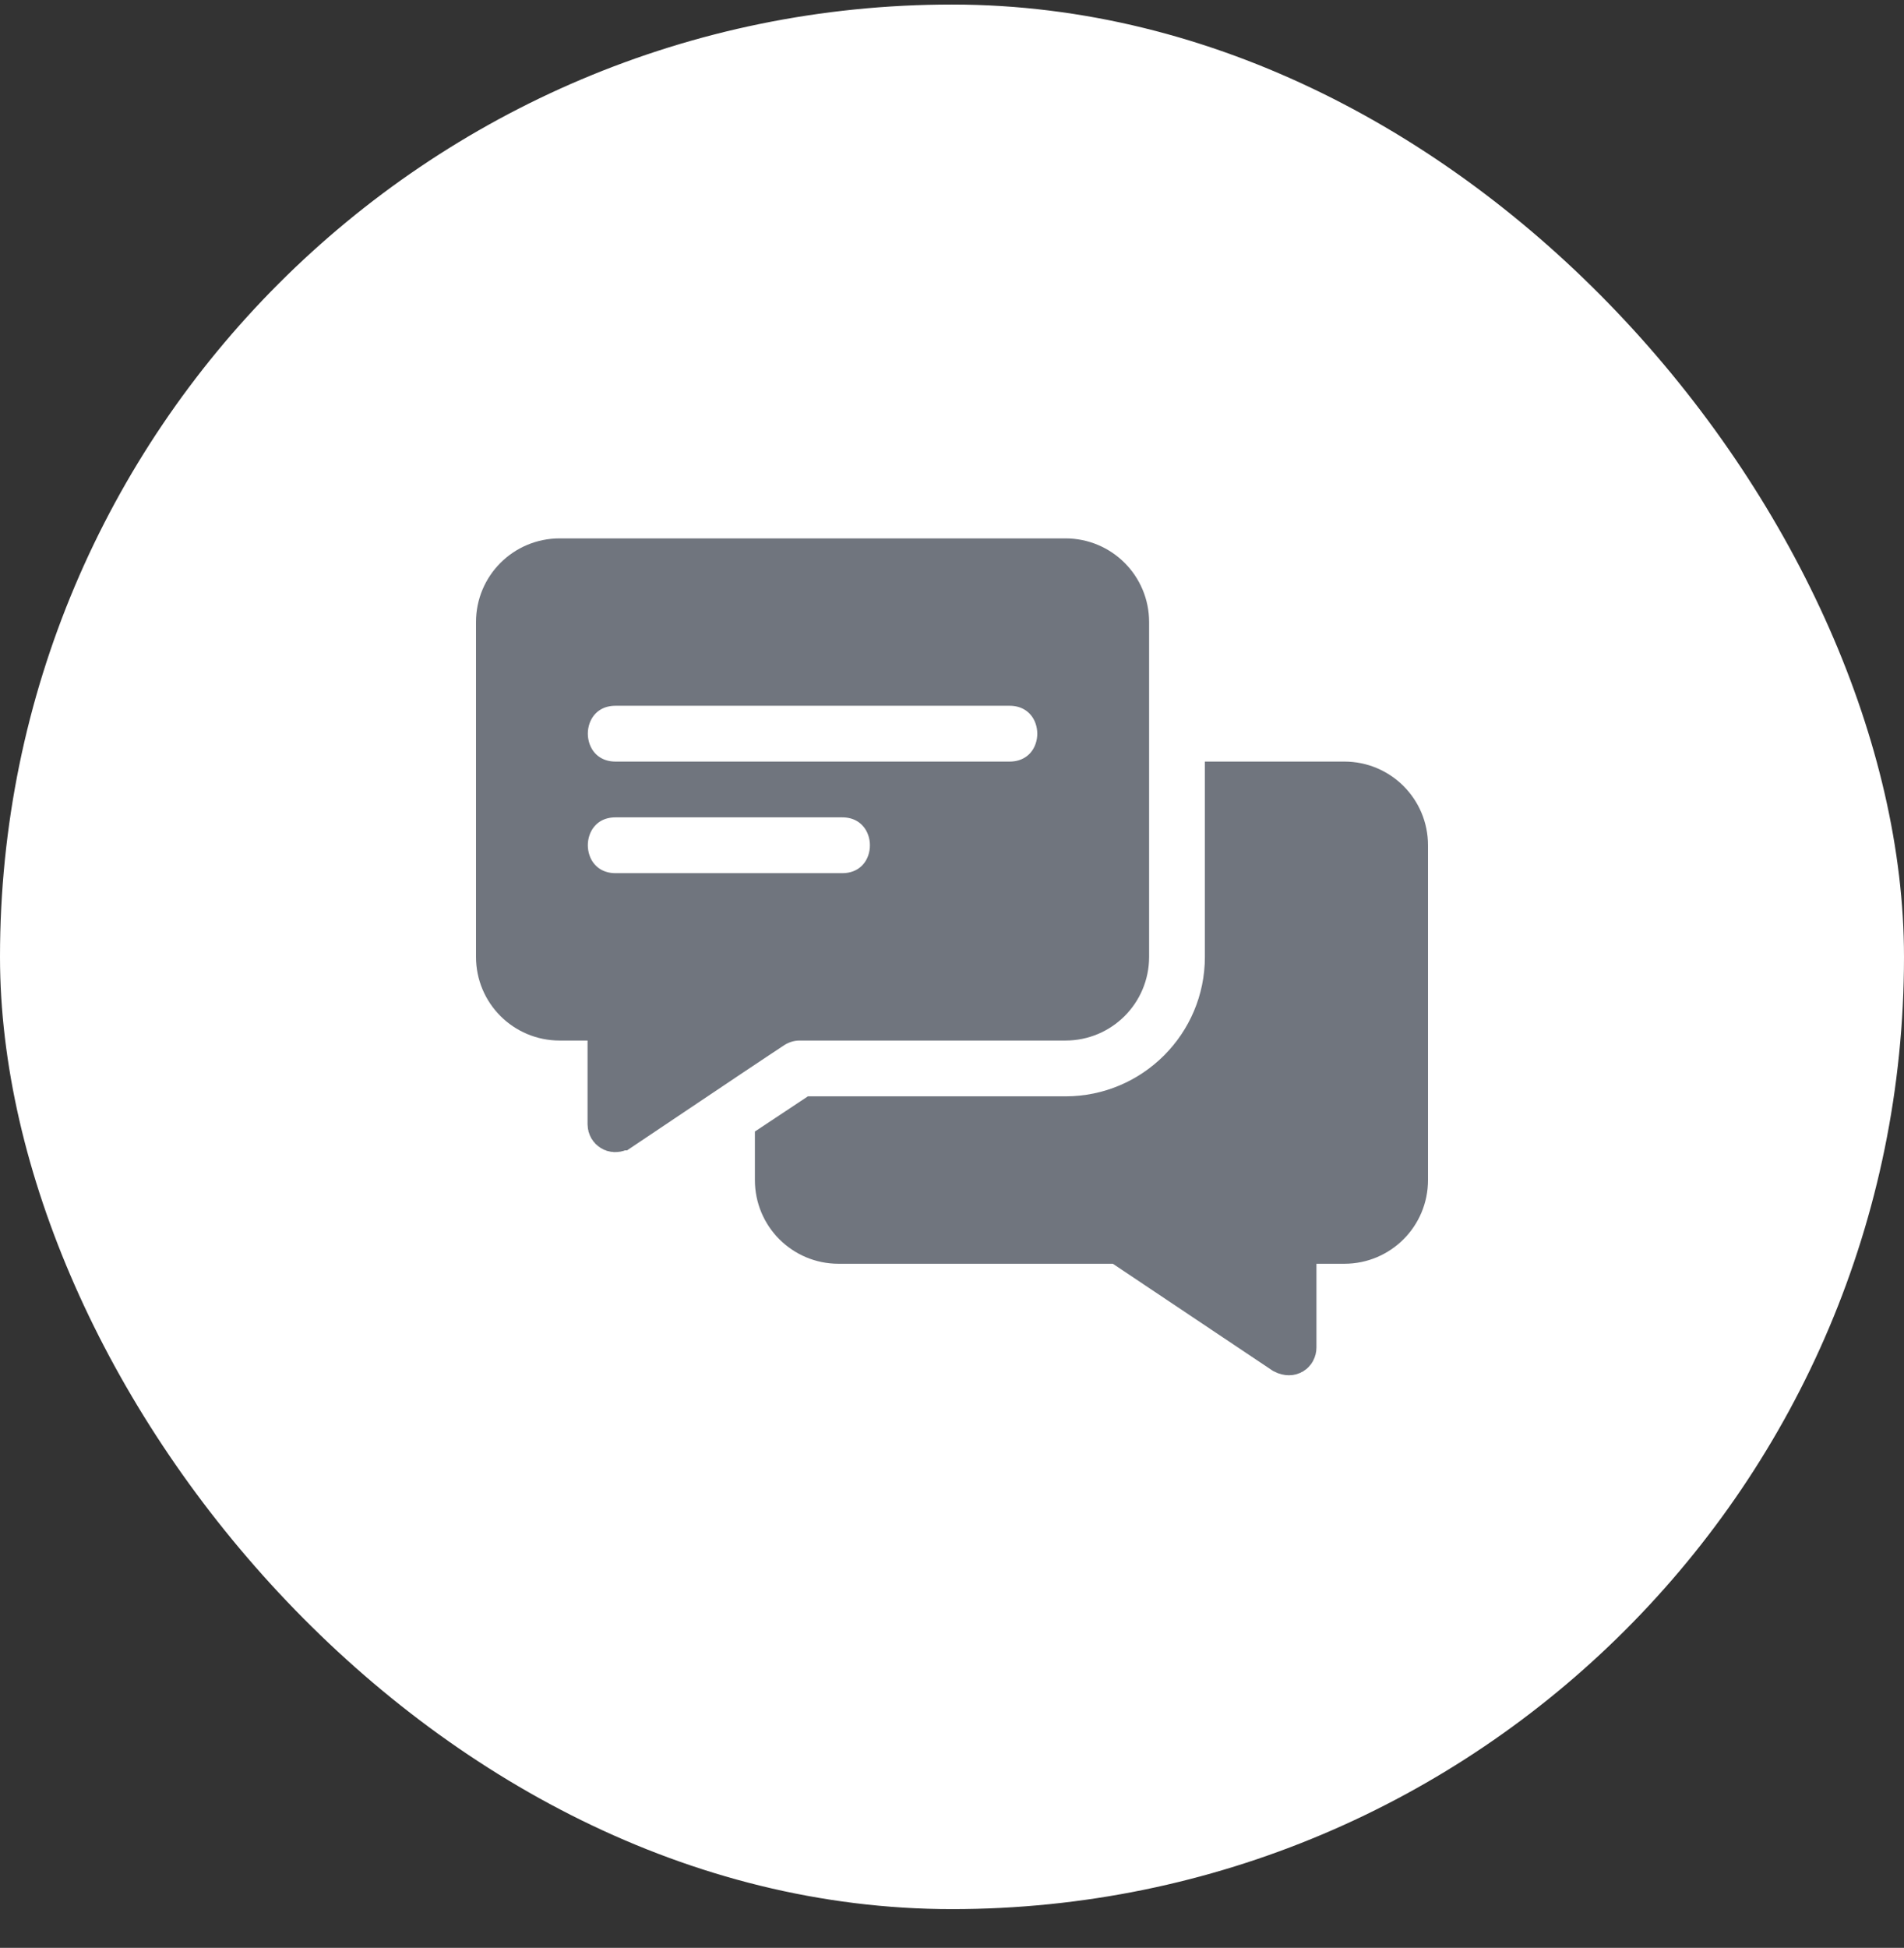 <svg width="44" height="45" viewBox="0 0 44 45" fill="none" xmlns="http://www.w3.org/2000/svg">
<rect x="0" y="0" width="44" height="45" fill="#333333" stroke="none"/>
<rect y="0.105" width="44" height="44" rx="22" fill="white"/>
<path d="M14.078 24.039V23.539H13.578H12.934C12.14 23.539 11.5 22.899 11.5 22.106V14.371C11.5 13.578 12.14 12.938 12.934 12.938H24.621C25.415 12.938 26.055 13.578 26.055 14.371V22.106C26.055 22.899 25.415 23.539 24.621 23.539H18.477C18.242 23.539 18.036 23.611 17.863 23.718L17.863 23.718L17.853 23.725C17.64 23.866 17.541 23.931 17.442 23.997C17.172 24.175 16.904 24.356 14.339 26.076C14.338 26.076 14.338 26.077 14.337 26.077C14.324 26.083 14.308 26.091 14.29 26.101C14.256 26.115 14.229 26.118 14.21 26.117C14.186 26.116 14.164 26.109 14.145 26.096C14.105 26.072 14.078 26.028 14.078 25.973V24.039ZM14.223 20.672H19.465C19.815 20.672 20.114 20.535 20.32 20.301C20.517 20.077 20.604 19.793 20.603 19.527C20.603 19.261 20.515 18.977 20.318 18.754C20.113 18.521 19.815 18.383 19.465 18.383H14.223C13.872 18.383 13.573 18.52 13.368 18.754C13.171 18.978 13.084 19.262 13.084 19.528C13.085 19.795 13.172 20.078 13.369 20.301C13.574 20.534 13.873 20.672 14.223 20.672ZM14.223 18.094H23.332C23.682 18.094 23.981 17.956 24.187 17.723C24.384 17.499 24.471 17.215 24.471 16.949C24.47 16.682 24.383 16.399 24.186 16.176C23.98 15.943 23.682 15.805 23.332 15.805H14.223C13.872 15.805 13.573 15.942 13.368 16.176C13.171 16.4 13.084 16.684 13.084 16.95C13.085 17.216 13.172 17.5 13.369 17.723C13.574 17.956 13.873 18.094 14.223 18.094Z" fill="#70757E" stroke="#70757E"/>
<path d="M25.995 28.78L25.869 28.696H25.717H19.379C18.585 28.696 17.945 28.056 17.945 27.262V26.409L18.821 25.828H24.621C26.676 25.828 28.344 24.161 28.344 22.106V18.094H31.066C31.86 18.094 32.5 18.734 32.5 19.528V27.262C32.5 28.056 31.86 28.696 31.066 28.696H30.422H29.922V29.196V31.129C29.922 31.191 29.892 31.233 29.856 31.254C29.837 31.265 29.814 31.272 29.786 31.272C29.761 31.272 29.723 31.266 29.674 31.241L25.995 28.78Z" fill="#70757E" stroke="#70757E"/>
</svg>
